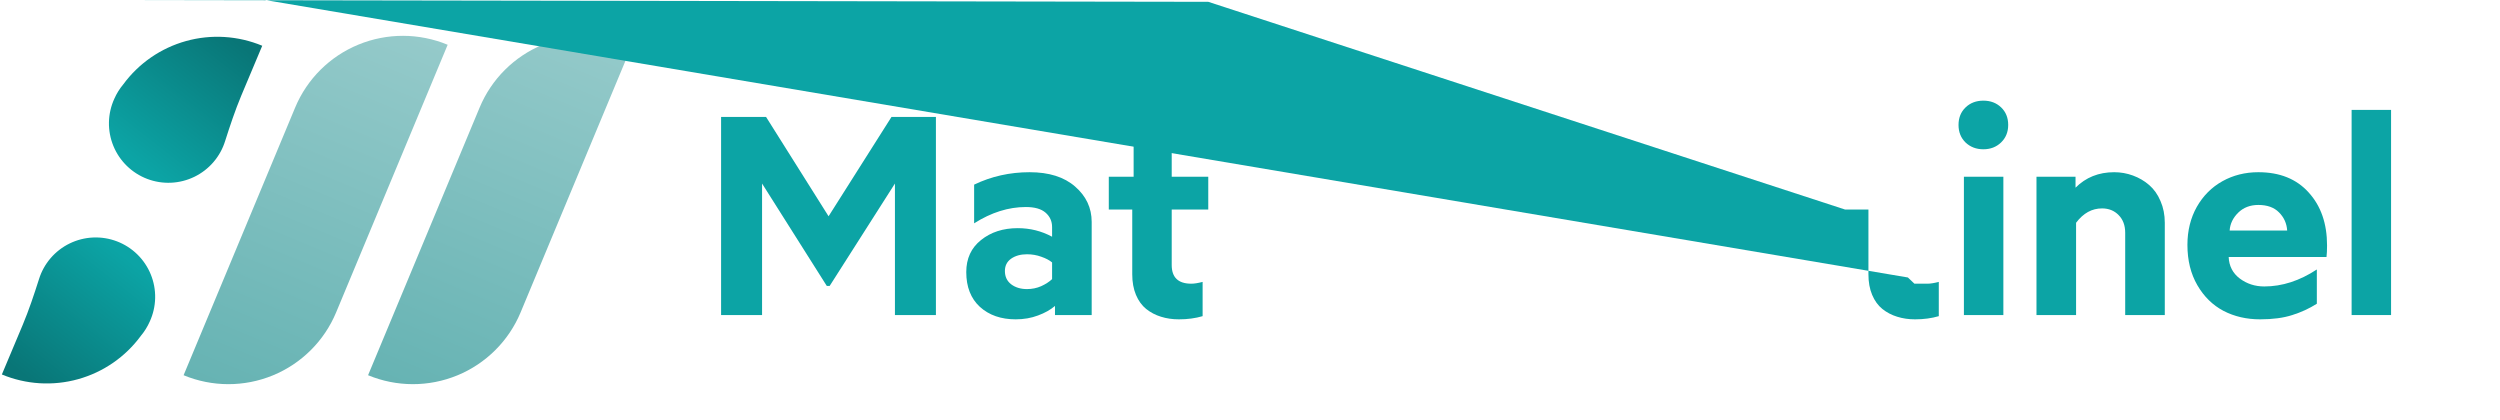 <?xml version="1.0" encoding="UTF-8" standalone="no"?>
<svg id="logo" width="1006" height="169" viewBox="0 0 1006 169" fill="none" xmlns="http://www.w3.org/2000/svg">
  <g id="icon">
    <path d="M148.112 150.986C159.606 155.763 172.529 155.785 184.038 151.047C195.548 146.309 204.702 137.199 209.485 125.721L254.375 18.013C242.882 13.236 229.959 13.214 218.449 17.952C206.939 22.69 197.786 31.8 193.002 43.278L148.112 150.986Z" fill="url(#paint0_linear)"/>
    <path d="M73.879 150.988C85.372 155.766 98.295 155.788 109.805 151.05C121.315 146.311 130.468 137.201 135.252 125.724L180.142 18.016C168.649 13.239 155.726 13.217 144.216 17.955C132.706 22.693 123.553 31.803 118.769 43.281L73.879 150.988Z" fill="url(#paint1_linear)"/>
    <g id="darker">
      <path d="M9.182 130.636C11.671 124.669 13.706 118.541 15.668 112.396C16.632 109.272 18.228 106.38 20.357 103.897C22.485 101.415 25.102 99.395 28.044 97.963C30.986 96.531 34.191 95.717 37.461 95.572C40.731 95.427 43.995 95.954 47.053 97.12C50.111 98.285 52.896 100.066 55.237 102.35C57.578 104.634 59.424 107.374 60.662 110.4C61.9 113.426 62.502 116.673 62.433 119.941C62.363 123.208 61.622 126.427 60.257 129.397C59.342 131.465 58.141 133.395 56.69 135.129C50.465 143.614 41.565 149.762 31.419 152.584C21.273 155.407 10.471 154.74 0.751 150.69L9.182 130.636Z" fill="url(#paint2_linear)"/>
      <path d="M97.092 38.466C94.603 44.433 92.568 50.562 90.606 56.706C89.642 59.83 88.046 62.722 85.917 65.205C83.788 67.688 81.172 69.707 78.23 71.139C75.288 72.571 72.083 73.385 68.813 73.53C65.543 73.675 62.279 73.148 59.221 71.983C56.163 70.817 53.378 69.036 51.037 66.752C48.696 64.468 46.85 61.728 45.612 58.702C44.374 55.676 43.772 52.429 43.841 49.161C43.911 45.894 44.652 42.675 46.017 39.705C46.932 37.637 48.133 35.707 49.584 33.973C55.809 25.488 64.709 19.34 74.855 16.518C85.001 13.695 95.803 14.363 105.523 18.412L97.092 38.466Z" fill="url(#paint3_linear)"/>
    </g>
  </g>
  <g id="name">
    <path d="M290.167 126.778V47.061H308.266L333.417 87.03L358.734 47.061H376.612V126.778H360.122V73.855L333.861 115.048H332.695L306.656 73.855V126.778H290.167Z" fill="#0ca4a5"/>
    <path d="M388.826 109.489C388.826 104.041 390.806 99.742 394.767 96.592C398.727 93.405 403.65 91.811 409.535 91.811C414.495 91.811 419.103 92.96 423.36 95.258V91.366C423.36 89.032 422.49 87.104 420.75 85.585C419.011 84.066 416.364 83.306 412.811 83.306C405.815 83.306 398.875 85.492 391.991 89.865V74.3C398.912 70.965 406.352 69.297 414.31 69.297C422.12 69.297 428.227 71.224 432.632 75.078C437.073 78.933 439.294 83.676 439.294 89.309V126.778H424.526V123.109C422.712 124.665 420.436 125.944 417.697 126.944C414.958 127.982 411.96 128.501 408.702 128.501C402.817 128.501 398.024 126.833 394.323 123.498C390.658 120.125 388.826 115.456 388.826 109.489ZM404.372 109.044C404.372 111.305 405.205 113.084 406.87 114.381C408.573 115.678 410.701 116.327 413.255 116.327C415.291 116.327 417.197 115.937 418.974 115.159C420.75 114.344 422.212 113.399 423.36 112.324V105.598C422.286 104.708 420.843 103.948 419.029 103.318C417.215 102.651 415.291 102.318 413.255 102.318C410.701 102.318 408.573 102.911 406.87 104.097C405.205 105.283 404.372 106.932 404.372 109.044Z" fill="#0ca4a5"/>
    <path d="M446.179 84.306V71.131H456.172V55.955L471.496 50.285V71.131H486.206V84.306H471.496V106.654C471.496 111.657 474.124 114.158 479.38 114.158C480.564 114.158 482.082 113.918 483.932 113.436V127.222C481.045 128.075 477.862 128.501 474.383 128.501C471.792 128.501 469.386 128.149 467.165 127.445C464.981 126.778 463.001 125.74 461.225 124.332C459.485 122.923 458.115 121.033 457.116 118.661C456.117 116.289 455.617 113.528 455.617 110.378V84.306H446.179Z" fill="#0ca4a5"/>
    <path d="M486.206 .734 50.285V71.131H780.171V84.306H767.734V106.654C767.734 111.657 770.362 114.158 775.618 114.158C776.803 114.158 778.32 113.917 780.171 113.436V127.222C777.284 128.074 774.101 128.501 770.621 128.501C768.031 128.501 765.625 128.149 763.404 127.444C761.22 126.777 759.24 125.74 757.463 124.331C755.724 122.923 754.354 121.033 753.355 118.661C752.355 116.289 751.856 113.528 751.856 110.378V84.306H742.417Z" fill="#0ca4a5"/>
    <path d="M788.11 50.285C788.11 47.394 789.054 45.041 790.942 43.225C792.83 41.409 795.217 40.501 798.104 40.501C800.991 40.501 803.378 41.409 805.266 43.225C807.154 45.041 808.098 47.394 808.098 50.285C808.098 53.139 807.135 55.492 805.211 57.345C803.323 59.161 800.954 60.069 798.104 60.069C795.254 60.069 792.867 59.161 790.942 57.345C789.054 55.492 788.11 53.139 788.11 50.285ZM790.276 126.777V71.131H806.154V126.777H790.276Z" fill="#0ca4a5"/>
    <path d="M819.479 126.777V71.131H835.192V75.523C839.337 71.372 844.519 69.297 850.737 69.297C853.365 69.297 855.882 69.742 858.288 70.631C860.731 71.52 862.915 72.799 864.839 74.467C866.764 76.134 868.282 78.284 869.392 80.915C870.54 83.546 871.113 86.456 871.113 89.643V126.777H855.179V93.645C855.179 90.681 854.291 88.309 852.514 86.53C850.774 84.751 848.553 83.862 845.851 83.862C841.78 83.862 838.301 85.789 835.414 89.643V126.777H819.479Z" fill="#0ca4a5"/>
    <path d="M880.219 98.537C880.219 92.83 881.477 87.734 883.994 83.25C886.548 78.766 889.99 75.319 894.321 72.91C898.651 70.501 903.463 69.297 908.756 69.297C917.38 69.297 924.135 72.021 929.021 77.469C933.944 82.879 936.405 89.977 936.405 98.76C936.405 100.687 936.331 102.243 936.183 103.429H896.819C896.967 107.061 898.466 109.952 901.316 112.101C904.166 114.214 907.442 115.27 911.143 115.27C918.324 115.27 925.375 112.991 932.297 108.433V122.219C929.261 124.146 925.967 125.666 922.414 126.777C918.861 127.926 914.549 128.501 909.478 128.501C904.037 128.501 899.132 127.37 894.765 125.11C890.397 122.812 886.881 119.365 884.216 114.77C881.551 110.174 880.219 104.764 880.219 98.537ZM897.208 92.756H920.36C920.175 89.902 919.083 87.475 917.084 85.474C915.122 83.472 912.346 82.472 908.756 82.472C905.462 82.472 902.76 83.509 900.65 85.585C898.54 87.66 897.393 90.051 897.208 92.756Z" fill="#0ca4a5"/>
    <path d="M946.288 126.777V44.225H962.167V126.777H946.288Z" fill="#0ca4a5"/>
  </g>
  <defs>
  <linearGradient id="paint0_linear" x1="169.78" y1="159.992" x2="232.561" y2="8.947" gradientUnits="userSpaceOnUse">
  <stop stop-color="#66B3B3"/>
  <stop offset="1" stop-color="#95CACA"/>
  </linearGradient>
  <linearGradient id="paint1_linear" x1="95.547" y1="159.995" x2="158.328" y2="8.949" gradientUnits="userSpaceOnUse">
  <stop stop-color="#66B3B3"/>
  <stop offset="1" stop-color="#95CACA"/>
  </linearGradient>
  <linearGradient id="paint2_linear" x1="52.697" y1="105.259" x2="14.112" y2="154.478" gradientUnits="userSpaceOnUse">
  <stop stop-color="#0CA4A5"/>
  <stop offset="1" stop-color="#097677"/>
  </linearGradient>
  <linearGradient id="paint3_linear" x1="53.577" y1="63.843" x2="92.162" y2="14.624" gradientUnits="userSpaceOnUse">
  <stop stop-color="#0CA4A5"/>
  <stop offset="1" stop-color="#097677"/>
  </linearGradient>
  </defs>
</svg>
